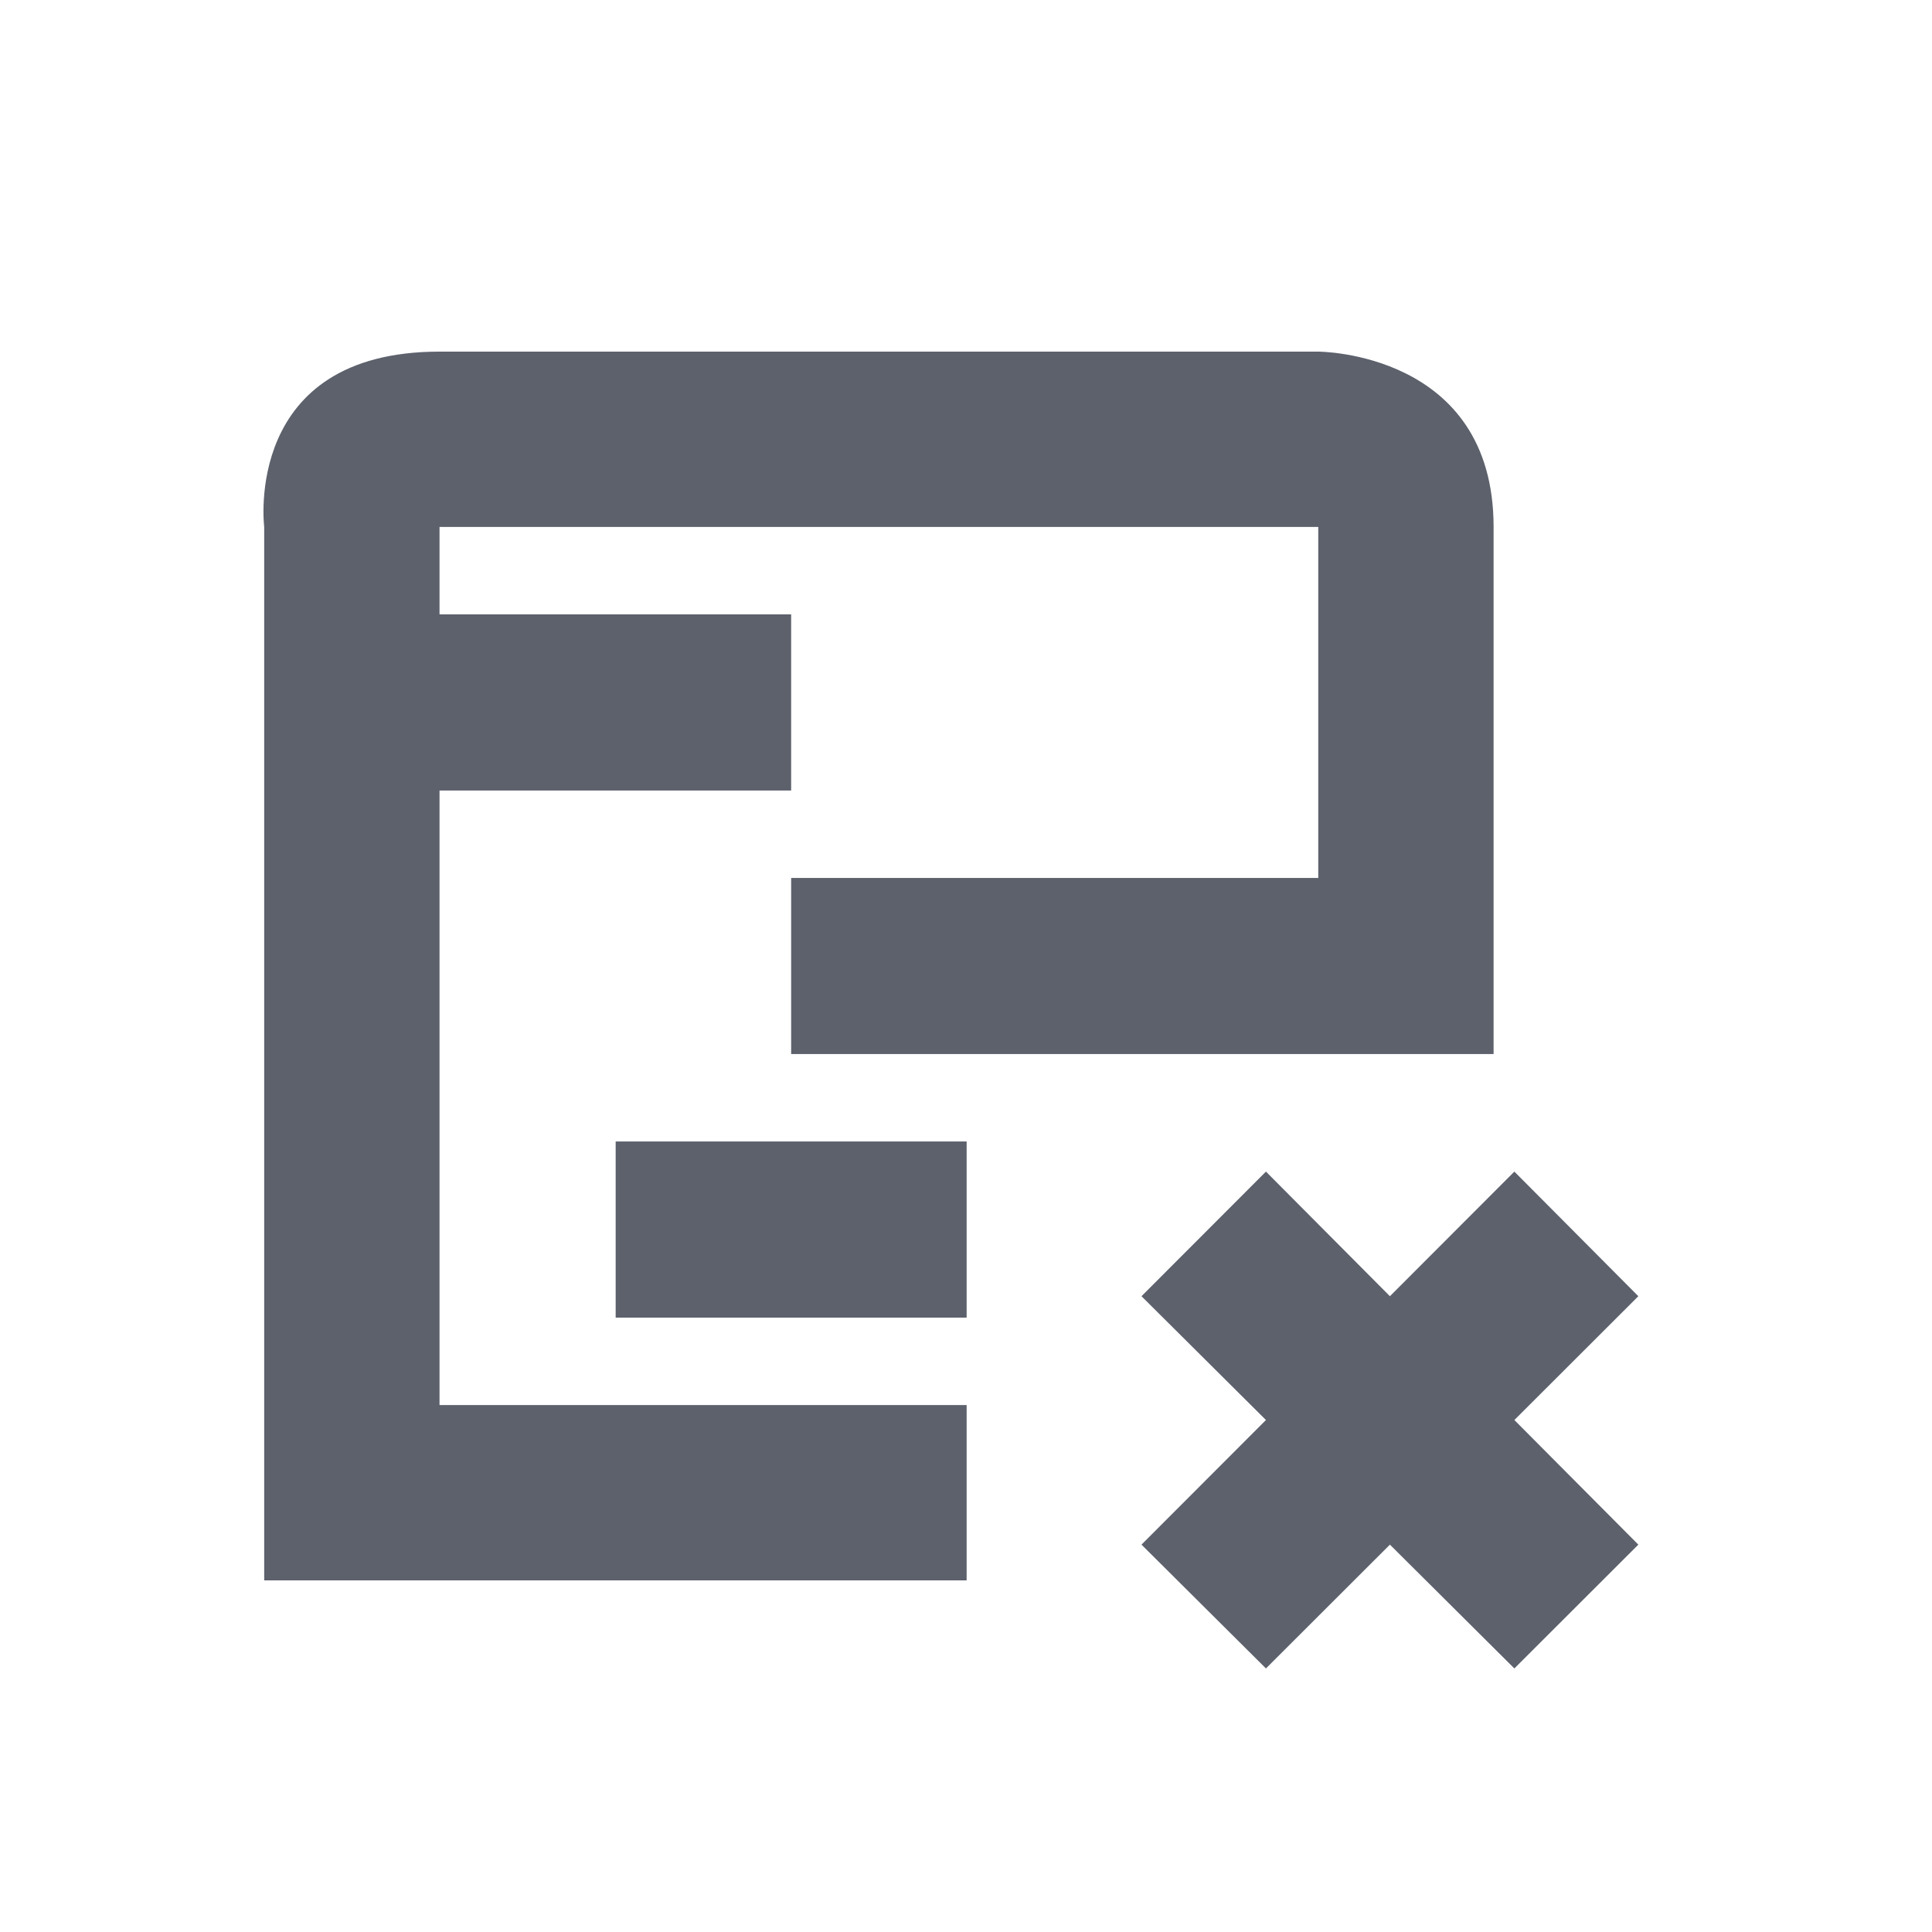 <?xml version="1.0" encoding="UTF-8"?>
<svg xmlns="http://www.w3.org/2000/svg" xmlns:xlink="http://www.w3.org/1999/xlink" width="12pt" height="12pt" viewBox="0 0 12 12" version="1.1">
<g id="surface1">
<path style=" stroke:none;fill-rule:nonzero;fill:rgb(36.078%,38.039%,42.353%);fill-opacity:1;" d="M 2.73 2.184 C 1.504 2.184 1.641 3.273 1.641 3.273 L 1.641 9.816 L 6.004 9.816 L 6.004 8.727 L 2.73 8.727 L 2.73 4.91 L 4.914 4.91 L 4.914 3.816 L 2.73 3.816 L 2.73 3.273 L 8.188 3.273 L 8.188 5.453 L 4.914 5.453 L 4.914 6.547 L 9.277 6.547 L 9.277 3.273 C 9.277 2.184 8.188 2.184 8.188 2.184 Z M 3.824 7.09 L 3.824 8.184 L 6.004 8.184 L 6.004 7.09 Z M 7.863 7.277 L 7.09 8.051 L 7.863 8.82 L 7.09 9.594 L 7.863 10.363 L 8.633 9.594 L 9.406 10.363 L 10.176 9.594 L 9.406 8.82 L 10.176 8.051 L 9.406 7.277 L 8.633 8.051 Z M 7.863 7.277 "/>
</g>
</svg>
